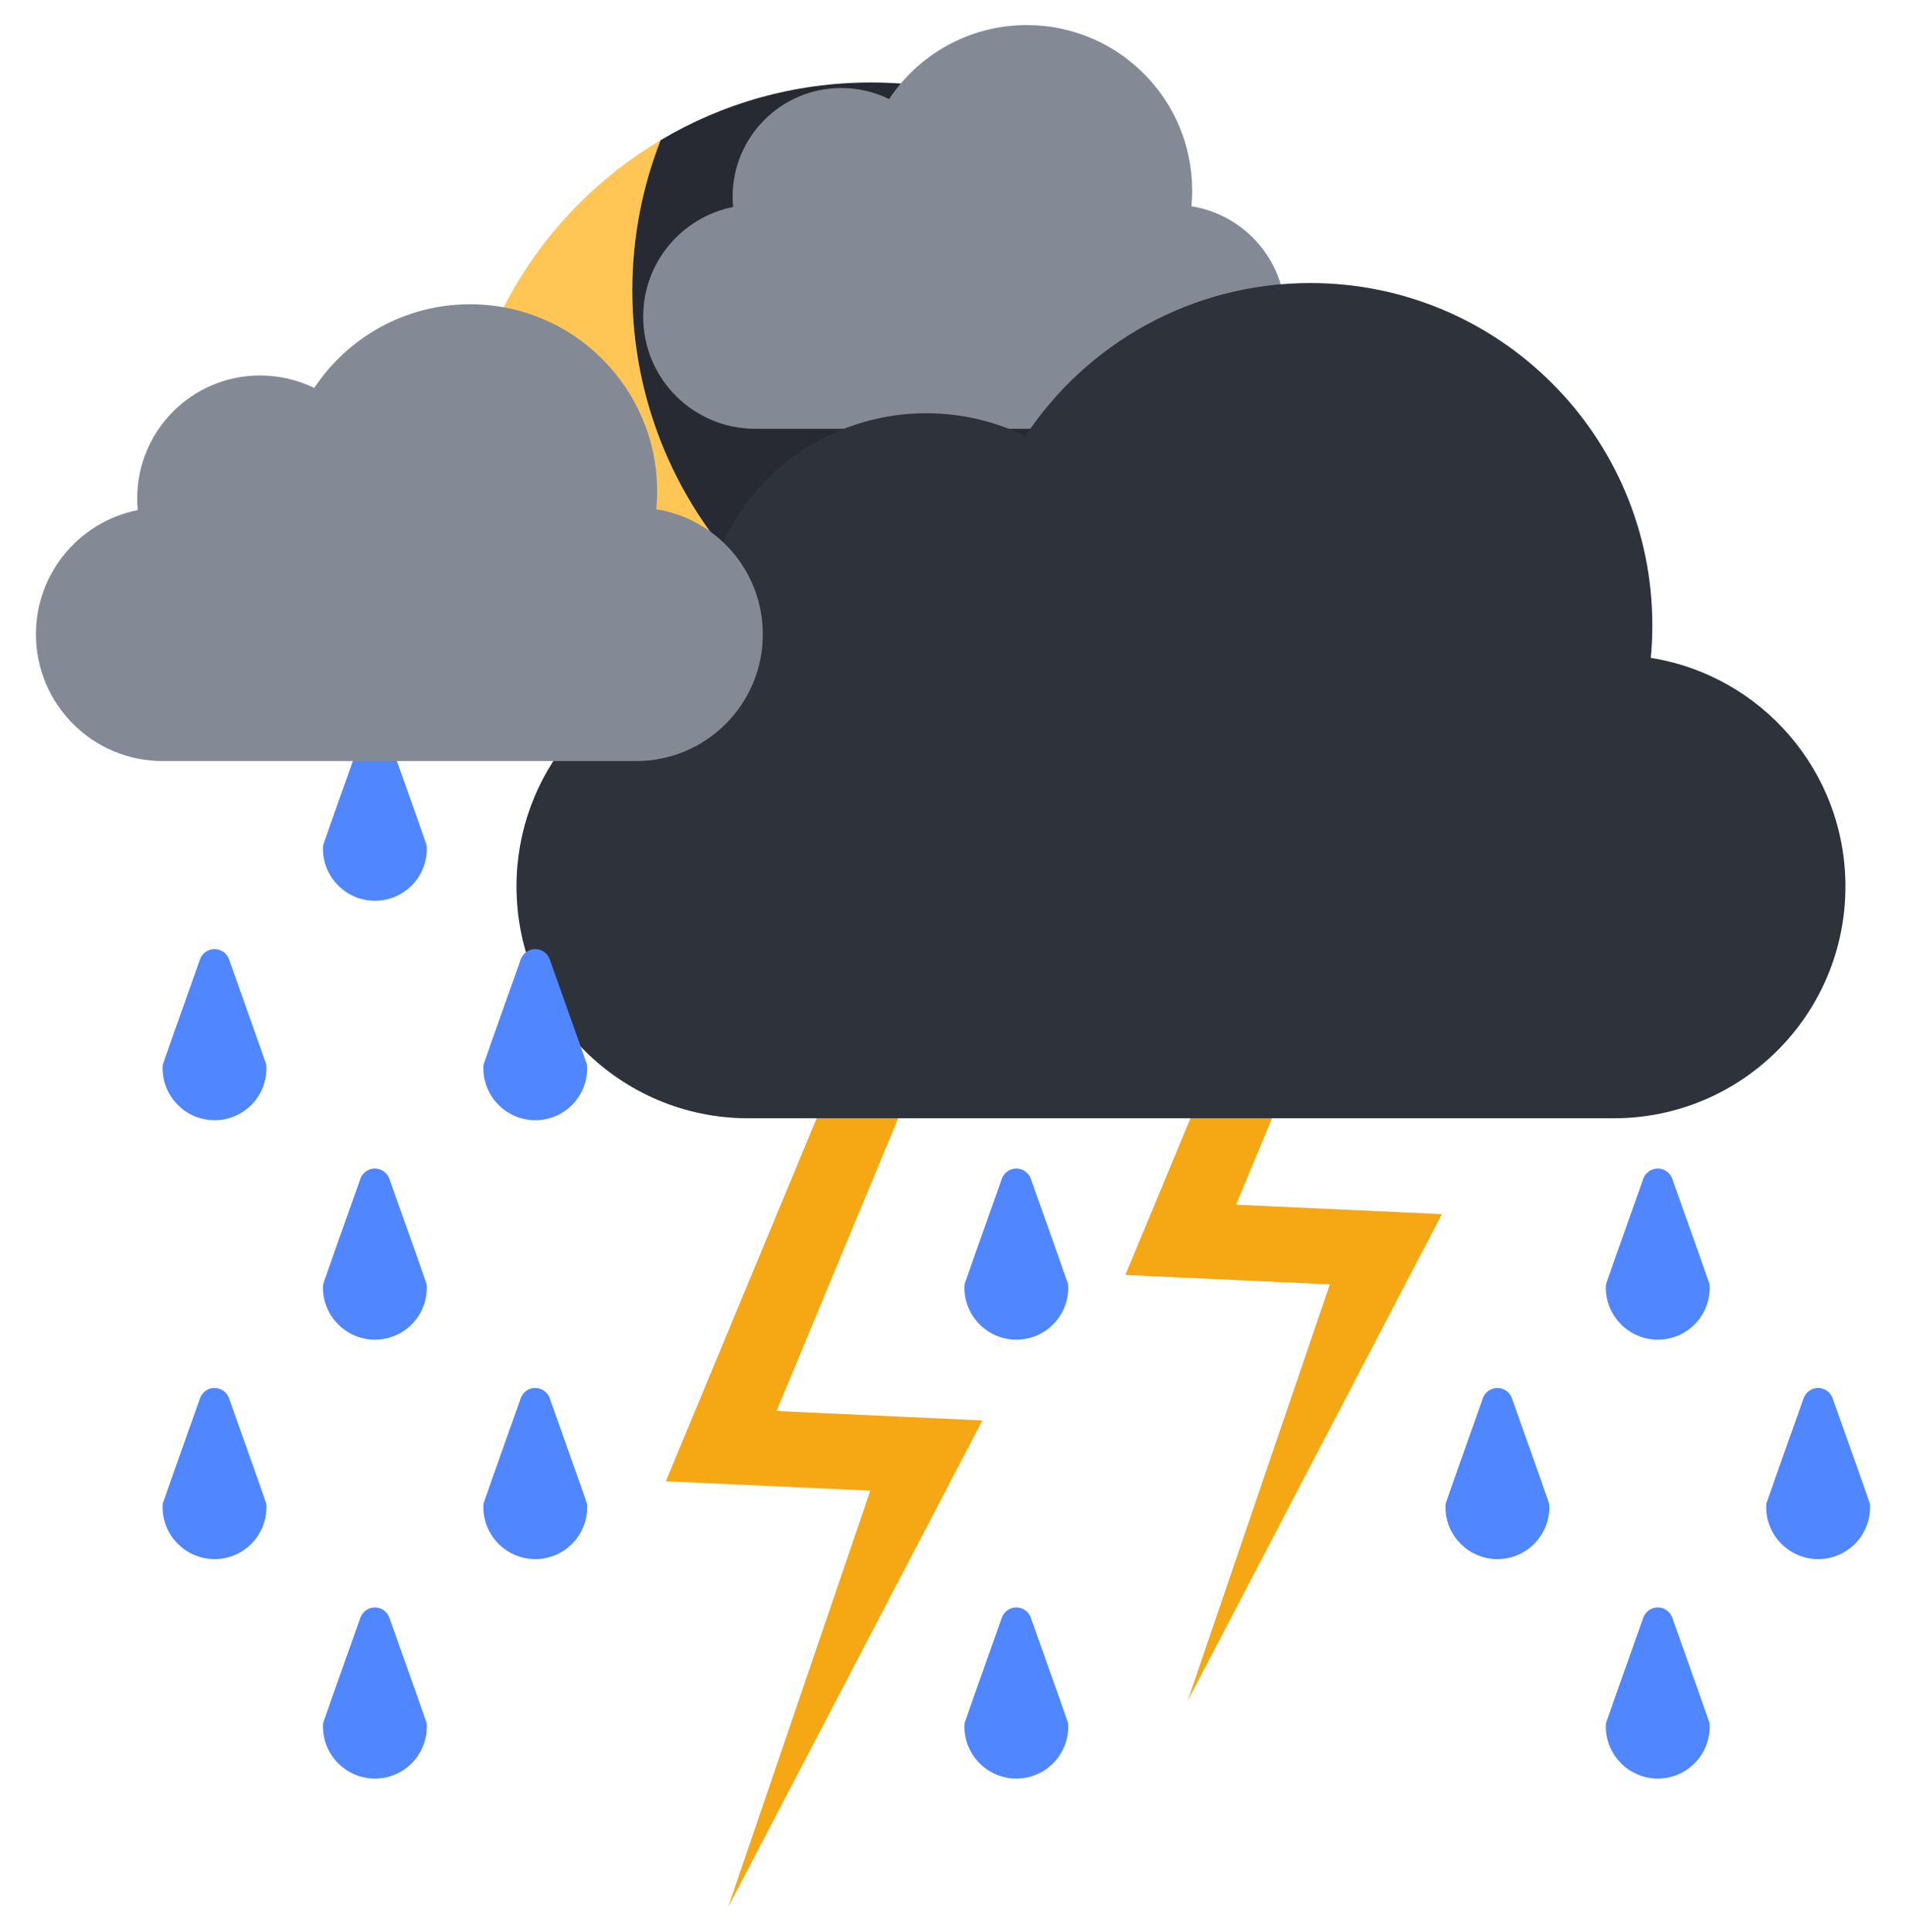 <?xml version="1.0" encoding="utf-8"?>
<!-- Generator: Adobe Illustrator 22.1.0, SVG Export Plug-In . SVG Version: 6.00 Build 0)  -->
<svg version="1.1" id="Layer_2_1_" xmlns="http://www.w3.org/2000/svg" xmlns:xlink="http://www.w3.org/1999/xlink" x="0px" y="0px"
	 viewBox="0 0 76 77" style="enable-background:new 0 0 76 77;" xml:space="preserve">
<style type="text/css">
	.st0{fill:#FFC655;}
	.st1{fill:#272A33;}
	.st2{fill:#F5A714;}
	.st3{fill:#838A96;}
	.st4{fill:#2E323A;}
	.st5{fill:#5086FF;}
</style>
<g>
	<g>
		<path class="st0" d="M50.052,25.727c-2.39,6.13-8.35,10.46-15.32,10.46
			c-9.09,0-16.45-7.36-16.45-16.45c0-6.02,3.23-11.29,8.06-14.15
			c-0.73,1.86-1.13,3.88-1.13,5.99c0,9.08,7.37,16.45,16.45,16.45
			C44.722,28.027,47.602,27.187,50.052,25.727z"/>
		<path class="st1" d="M51.182,19.737c0,2.11-0.4,4.13-1.13,5.99c-2.45,1.46-5.33,2.3-8.39,2.3
			c-9.08,0-16.45-7.37-16.45-16.45c0-2.11,0.4-4.13,1.13-5.99
			c2.45-1.46,5.32-2.3,8.39-2.3C43.822,3.287,51.182,10.657,51.182,19.737z"/>
	</g>
	<g>
		<g>
			<path class="st2" d="M34.704,59.412l-8.154-0.374l7.155-17.212c0.318-0.764,1.197-1.126,1.961-0.809
				c0.765,0.317,1.127,1.195,0.81,1.961l-5.513,13.259l8.206,0.376L29.038,76.003L34.704,59.412z"/>
			<path class="st2" d="M29.038,76.003"/>
		</g>
		<g>
			<path class="st2" d="M53.027,51.19l-8.154-0.374l7.155-17.212c0.318-0.764,1.197-1.126,1.961-0.809
				c0.765,0.317,1.127,1.195,0.81,1.961l-5.513,13.259l8.206,0.376L47.361,67.781L53.027,51.19z"/>
			<path class="st2" d="M47.361,67.781"/>
		</g>
	</g>
	<path class="st3" d="M51.258,12.624c0,2.47-2.001,4.466-4.466,4.466H30.112
		c-2.465,0-4.466-1.996-4.466-4.466c0-2.165,1.542-3.968,3.586-4.374
		c-0.015-0.135-0.019-0.271-0.019-0.411c0-2.393,1.938-4.331,4.331-4.331
		c0.686,0,1.334,0.16,1.909,0.44C36.632,2.17,38.653,1,40.944,1c3.64,0,6.593,2.953,6.593,6.593
		c0,0.213-0.01,0.421-0.029,0.628C49.634,8.559,51.258,10.401,51.258,12.624z"/>
	<path class="st4" d="M73.585,35.331c0,5.11-4.14,9.24-9.24,9.24H29.835
		c-5.1,0-9.24-4.13-9.24-9.24c0-4.48,3.19-8.21,7.42-9.05
		c-0.03-0.28-0.04-0.56-0.04-0.85c0-4.95,4.01-8.96,8.96-8.96
		c1.42,0,2.76,0.33,3.95,0.91c2.44-3.68,6.62-6.1,11.36-6.1
		c7.53,0,13.64,6.11,13.64,13.64c0,0.44-0.02,0.87-0.06,1.3
		C70.225,26.921,73.585,30.731,73.585,35.331z"/>
	<g>
		<path class="st5" d="M42.585,51.194c0.01,0.04,0.01,0.09,0.01,0.13c0,1.14-0.92,2.07-2.07,2.07
			c-1.14,0-2.07-0.93-2.07-2.07c0-0.04,0-0.09,0.01-0.13h-0.01l0.01-0.02l0.37-1.06
			l1.08-3.04l0.03-0.09c0.09-0.24,0.31-0.41,0.58-0.41s0.49,0.17,0.58,0.41
			l0.03,0.09l1.08,3.04l0.37,1.06l0.01,0.02C42.595,51.194,42.585,51.194,42.585,51.194z"/>
		<path class="st5" d="M17.008,51.194c0.01,0.04,0.01,0.09,0.01,0.13c0,1.14-0.92,2.07-2.07,2.07
			c-1.14,0-2.07-0.93-2.07-2.07c0-0.04,0-0.09,0.01-0.13h-0.01l0.01-0.02l0.37-1.06
			l1.08-3.04l0.03-0.09c0.09-0.24,0.31-0.41,0.58-0.41s0.49,0.17,0.58,0.41
			l0.03,0.09l1.08,3.04l0.37,1.06l0.01,0.02C17.018,51.194,17.008,51.194,17.008,51.194z"/>
		<path class="st5" d="M23.403,59.94c0.01,0.04,0.01,0.09,0.01,0.13c0,1.14-0.92,2.07-2.07,2.07
			c-1.14,0-2.07-0.93-2.07-2.07c0-0.04,0-0.09,0.01-0.13H19.272l0.01-0.02l0.37-1.06
			l1.08-3.04l0.03-0.09c0.09-0.24,0.31-0.41,0.58-0.41s0.49,0.17,0.58,0.41
			l0.03,0.09l1.08,3.04l0.37,1.06l0.01,0.02H23.403z"/>
		<path class="st5" d="M42.585,68.687c0.01,0.04,0.01,0.09,0.01,0.13c0,1.14-0.92,2.07-2.07,2.07
			c-1.14,0-2.07-0.93-2.07-2.07c0-0.04,0-0.09,0.01-0.13h-0.01l0.01-0.02l0.37-1.06
			l1.08-3.04l0.03-0.09c0.09-0.24,0.31-0.41,0.58-0.41s0.49,0.17,0.58,0.41
			l0.03,0.09l1.08,3.04l0.37,1.06l0.01,0.02H42.585z"/>
		<path class="st5" d="M10.614,59.94c0.01,0.04,0.01,0.09,0.01,0.13c0,1.14-0.92,2.07-2.07,2.07
			c-1.14,0-2.07-0.93-2.07-2.07c0-0.04,0-0.09,0.01-0.13H6.484l0.01-0.02l0.37-1.06
			l1.08-3.04l0.03-0.09c0.09-0.24,0.31-0.41,0.58-0.41s0.49,0.17,0.58,0.41
			l0.03,0.09l1.08,3.04l0.37,1.06l0.01,0.02H10.614z"/>
		<path class="st5" d="M17.008,68.687c0.01,0.04,0.01,0.09,0.01,0.13c0,1.14-0.92,2.07-2.07,2.07
			c-1.14,0-2.07-0.93-2.07-2.07c0-0.04,0-0.09,0.01-0.13h-0.01l0.01-0.02l0.37-1.06
			l1.08-3.04l0.03-0.09c0.09-0.24,0.31-0.41,0.58-0.41s0.49,0.17,0.58,0.41
			l0.03,0.09l1.08,3.04l0.37,1.06l0.01,0.02H17.008z"/>
		<path class="st5" d="M17.008,33.7c0.01,0.04,0.01,0.09,0.01,0.13c0,1.14-0.92,2.07-2.07,2.07
			c-1.14,0-2.07-0.93-2.07-2.07c0-0.04,0-0.09,0.01-0.13h-0.01l0.01-0.02l0.37-1.06
			l1.08-3.04l0.03-0.09c0.09-0.24,0.31-0.41,0.58-0.41s0.49,0.17,0.58,0.41
			l0.03,0.09l1.08,3.04l0.37,1.06l0.01,0.02H17.008z"/>
		<path class="st5" d="M23.403,42.447c0.01,0.04,0.01,0.09,0.01,0.13c0,1.14-0.92,2.07-2.07,2.07
			c-1.14,0-2.07-0.93-2.07-2.07c0-0.04,0-0.09,0.01-0.13H19.272l0.01-0.02l0.37-1.06
			l1.08-3.04l0.03-0.09c0.09-0.24,0.31-0.41,0.58-0.41s0.49,0.17,0.58,0.41
			l0.03,0.09l1.08,3.04l0.37,1.06l0.01,0.02C23.413,42.447,23.403,42.447,23.403,42.447z"/>
		<path class="st5" d="M10.614,42.447c0.01,0.04,0.01,0.09,0.01,0.13c0,1.14-0.92,2.07-2.07,2.07
			c-1.14,0-2.07-0.93-2.07-2.07c0-0.04,0-0.09,0.01-0.13H6.484l0.01-0.02l0.37-1.06
			l1.08-3.04l0.03-0.09c0.09-0.24,0.31-0.41,0.58-0.41s0.49,0.17,0.58,0.41
			l0.03,0.09l1.08,3.04l0.37,1.06l0.01,0.02C10.624,42.447,10.614,42.447,10.614,42.447z"/>
		<path class="st5" d="M61.767,59.94c0.01,0.04,0.01,0.09,0.01,0.13c0,1.14-0.92,2.07-2.07,2.07
			c-1.14,0-2.07-0.93-2.07-2.07c0-0.04,0-0.09,0.01-0.13h-0.01l0.01-0.02l0.37-1.06
			l1.08-3.04l0.03-0.09c0.09-0.24,0.31-0.41,0.58-0.41s0.49,0.17,0.58,0.41
			l0.03,0.09l1.08,3.04l0.37,1.06l0.01,0.02H61.767z"/>
		<path class="st5" d="M68.162,51.194c0.01,0.04,0.01,0.09,0.01,0.13c0,1.14-0.92,2.07-2.07,2.07
			c-1.14,0-2.07-0.93-2.07-2.07c0-0.04,0-0.09,0.01-0.13h-0.01l0.01-0.02l0.37-1.06
			l1.08-3.04l0.03-0.09c0.09-0.24,0.31-0.41,0.58-0.41s0.49,0.17,0.58,0.41
			l0.03,0.09l1.08,3.04l0.37,1.06l0.01,0.02C68.172,51.194,68.162,51.194,68.162,51.194z"/>
		<path class="st5" d="M74.556,59.94c0.01,0.04,0.01,0.09,0.01,0.13c0,1.14-0.92,2.07-2.07,2.07
			c-1.14,0-2.07-0.93-2.07-2.07c0-0.04,0-0.09,0.01-0.13h-0.01l0.01-0.02l0.37-1.06
			l1.08-3.04l0.03-0.09c0.09-0.24,0.31-0.41,0.58-0.41s0.49,0.17,0.58,0.41
			l0.03,0.09l1.08,3.04l0.37,1.06l0.01,0.02H74.556z"/>
		<path class="st5" d="M68.162,68.687c0.01,0.04,0.01,0.09,0.01,0.13c0,1.14-0.92,2.07-2.07,2.07
			c-1.14,0-2.07-0.93-2.07-2.07c0-0.04,0-0.09,0.01-0.13h-0.01l0.01-0.02l0.37-1.06
			l1.08-3.04l0.03-0.09c0.09-0.24,0.31-0.41,0.58-0.41s0.49,0.17,0.58,0.41
			l0.03,0.09l1.08,3.04l0.37,1.06l0.01,0.02H68.162z"/>
	</g>
	<path class="st3" d="M30.416,25.28c0,2.795-2.264,5.054-5.054,5.054H6.488
		c-2.789,0-5.054-2.259-5.054-5.054c0-2.45,1.745-4.49,4.058-4.95
		c-0.016-0.153-0.022-0.306-0.022-0.465c0-2.707,2.193-4.9,4.9-4.9
		c0.777,0,1.51,0.18,2.16,0.498c1.335-2.013,3.621-3.336,6.213-3.336
		c4.118,0,7.46,3.342,7.46,7.46c0,0.241-0.011,0.476-0.033,0.711
		C28.578,20.68,30.416,22.764,30.416,25.28z"/>
</g>
</svg>
